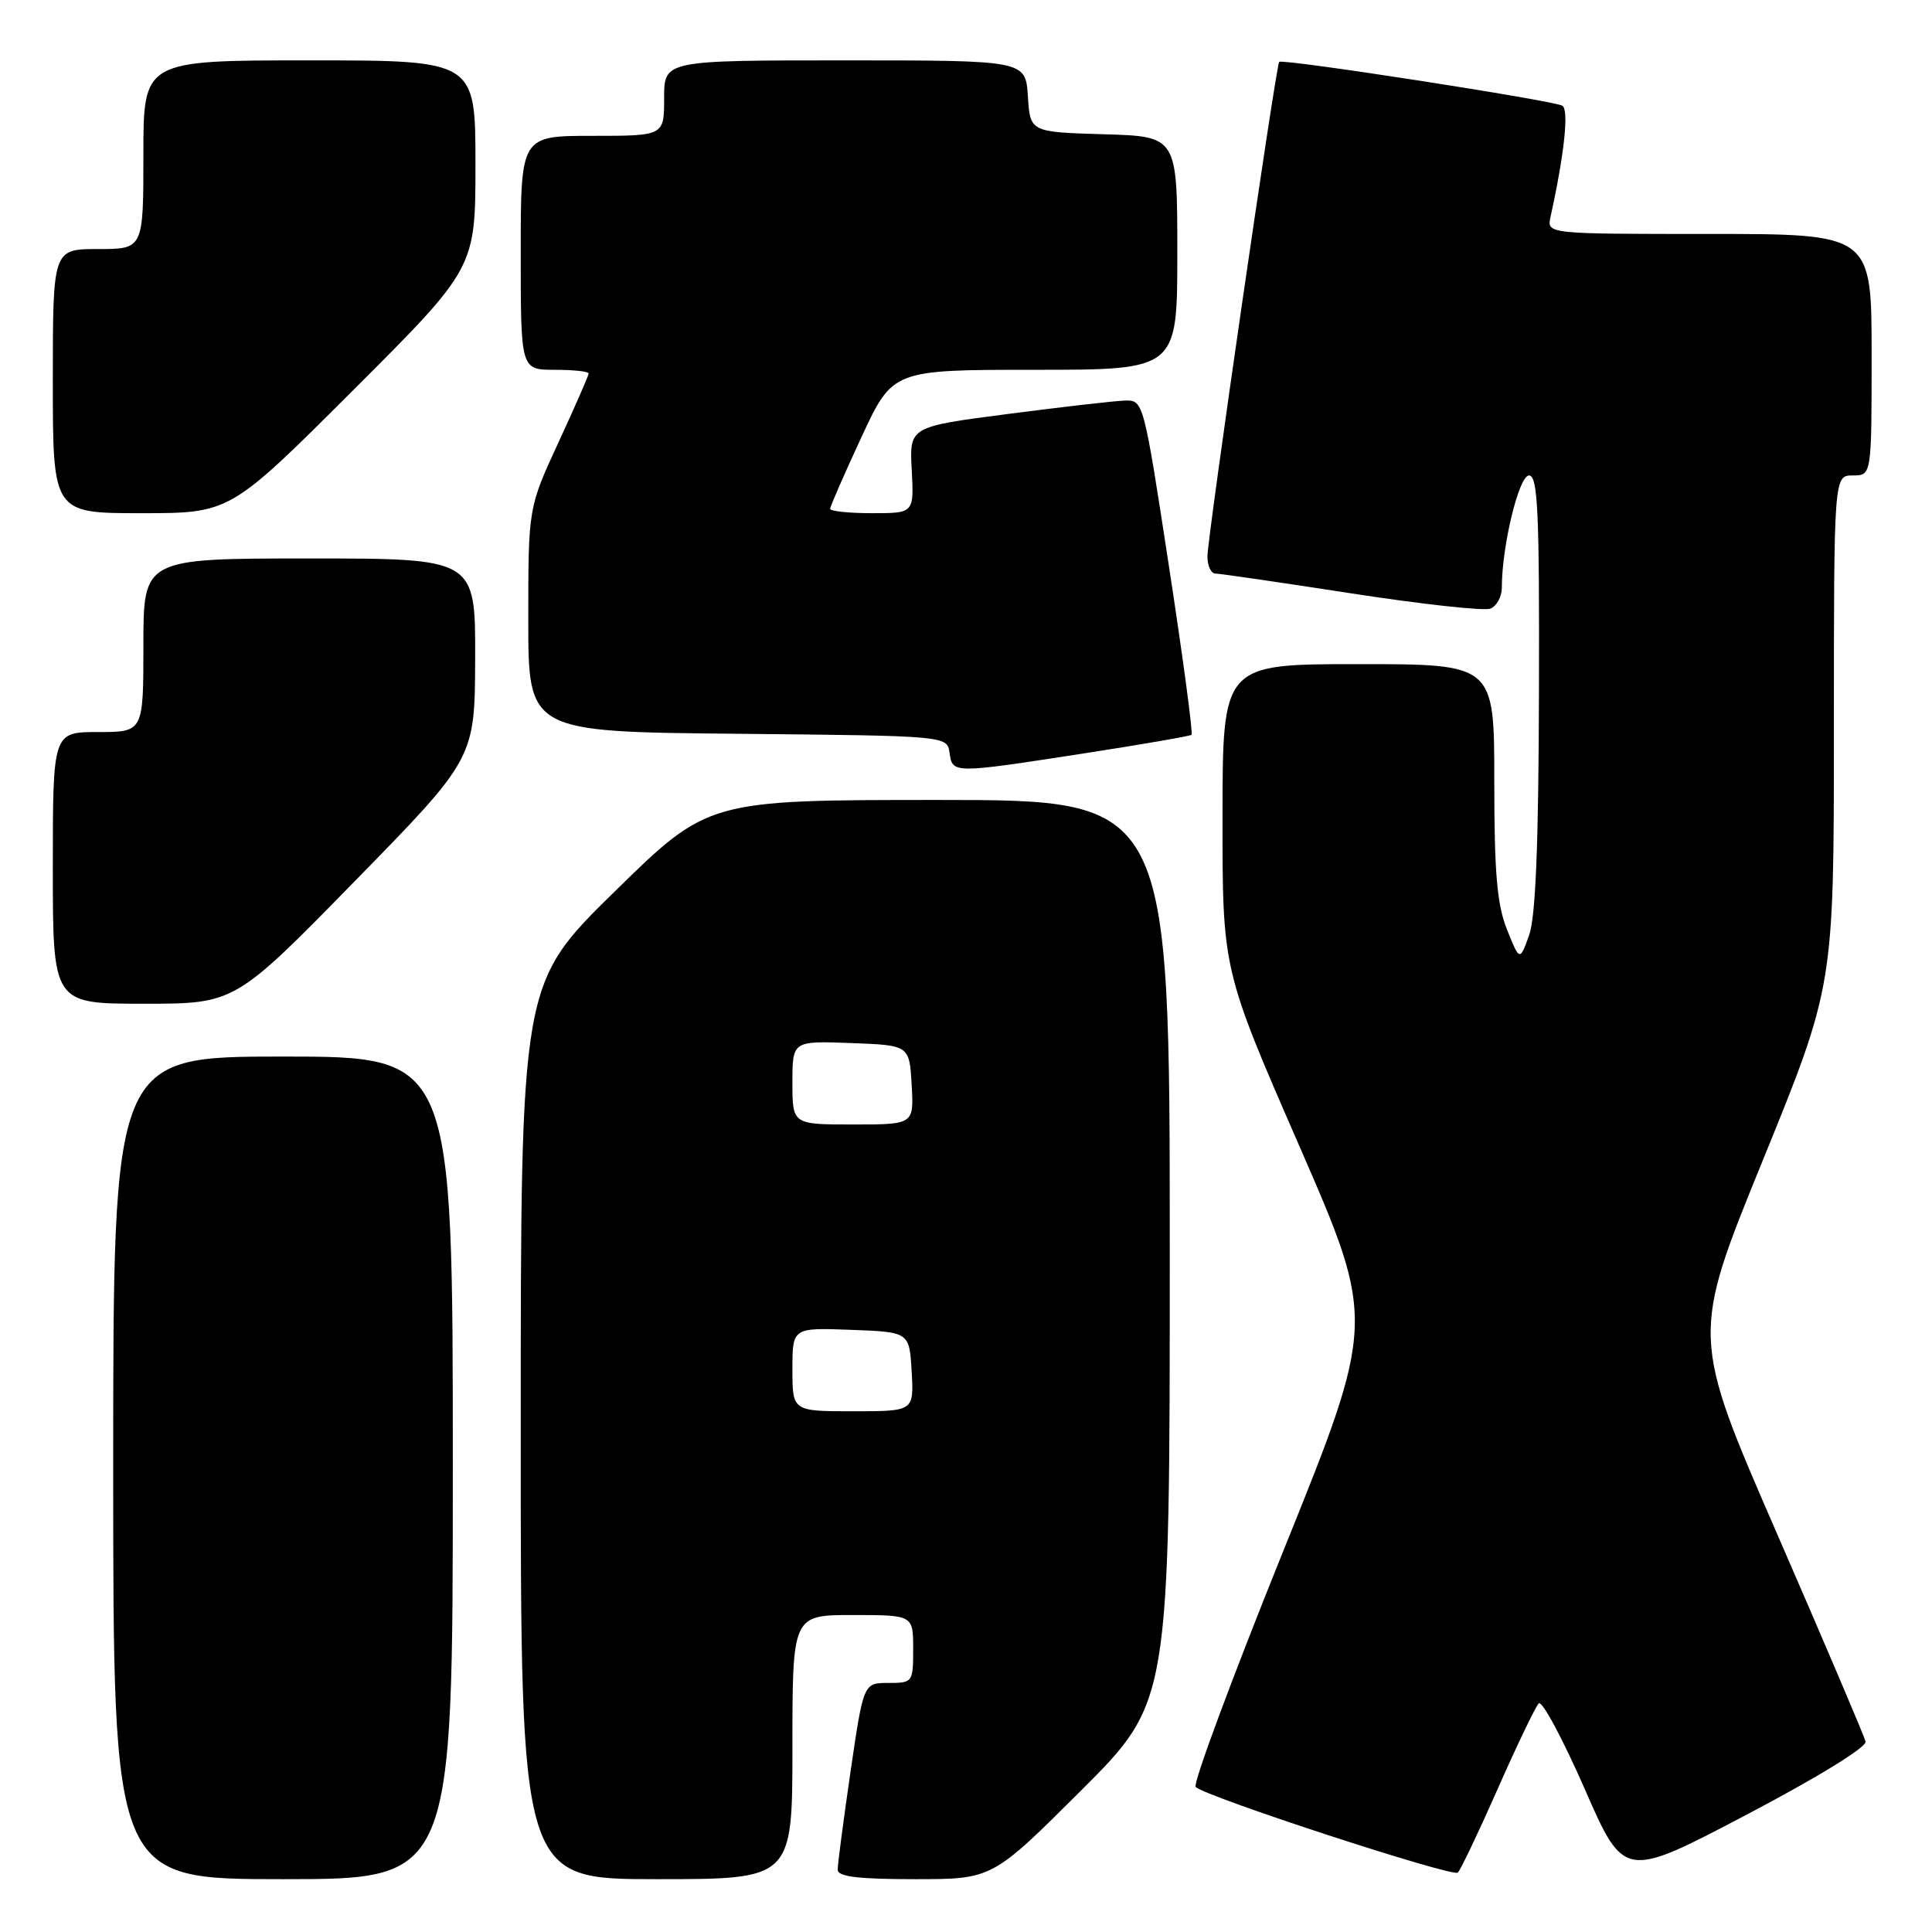 <?xml version="1.0" encoding="UTF-8" standalone="no"?>
<!DOCTYPE svg PUBLIC "-//W3C//DTD SVG 1.1//EN" "http://www.w3.org/Graphics/SVG/1.1/DTD/svg11.dtd" >
<svg xmlns="http://www.w3.org/2000/svg" xmlns:xlink="http://www.w3.org/1999/xlink" version="1.1" viewBox="0 0 256 256">
 <g >
 <path fill="currentColor"
d=" M 60.00 194.50 C 60.00 140.00 60.00 140.00 37.50 140.00 C 15.00 140.00 15.00 140.00 15.00 194.50 C 15.00 249.00 15.00 249.00 37.50 249.00 C 60.00 249.00 60.00 249.00 60.00 194.50 Z  M 105.00 231.50 C 105.00 214.00 105.00 214.00 113.00 214.00 C 121.00 214.00 121.00 214.00 121.00 218.50 C 121.00 222.92 120.94 223.00 117.71 223.00 C 114.42 223.00 114.42 223.00 112.70 234.75 C 111.76 241.21 110.99 247.06 111.00 247.75 C 111.00 248.67 113.72 249.00 121.23 249.00 C 131.47 249.00 131.47 249.00 143.23 237.27 C 155.00 225.53 155.00 225.53 155.00 165.77 C 155.00 106.00 155.00 106.00 124.41 106.00 C 93.82 106.00 93.82 106.00 81.41 118.17 C 69.00 130.34 69.00 130.34 69.00 189.67 C 69.00 249.00 69.00 249.00 87.00 249.00 C 105.00 249.00 105.00 249.00 105.00 231.50 Z  M 198.47 237.00 C 201.02 231.22 203.46 226.15 203.89 225.71 C 204.32 225.28 207.04 230.34 209.94 236.95 C 215.20 248.98 215.20 248.98 231.35 240.50 C 240.84 235.51 247.38 231.50 247.20 230.76 C 247.03 230.07 241.77 217.70 235.49 203.28 C 224.08 177.06 224.08 177.06 233.54 153.85 C 243.00 130.63 243.00 130.63 243.00 96.81 C 243.00 63.00 243.00 63.00 245.50 63.00 C 248.00 63.00 248.00 63.00 248.00 47.00 C 248.00 31.00 248.00 31.00 226.48 31.00 C 204.96 31.00 204.96 31.00 205.45 28.75 C 207.29 20.38 207.91 14.56 207.02 14.01 C 205.89 13.32 169.91 7.74 169.50 8.20 C 169.06 8.69 159.98 71.29 159.99 73.75 C 160.00 74.99 160.47 76.00 161.05 76.00 C 161.62 76.00 169.71 77.18 179.02 78.62 C 188.33 80.06 196.63 80.97 197.47 80.65 C 198.31 80.33 199.00 79.07 199.00 77.86 C 199.00 72.35 201.27 63.00 202.60 63.00 C 203.77 63.00 203.99 67.76 203.92 91.75 C 203.87 111.96 203.48 121.52 202.61 123.94 C 201.37 127.37 201.37 127.37 199.68 123.16 C 198.36 119.86 198.00 115.65 198.00 103.48 C 198.00 88.00 198.00 88.00 180.00 88.00 C 162.00 88.00 162.00 88.00 161.99 108.25 C 161.98 128.50 161.98 128.50 172.15 151.81 C 182.31 175.12 182.31 175.12 170.01 205.59 C 163.25 222.34 158.04 236.38 158.43 236.78 C 159.69 238.06 192.48 248.77 193.17 248.13 C 193.53 247.78 195.92 242.78 198.47 237.00 Z  M 47.02 116.75 C 62.92 100.50 62.92 100.50 62.96 87.25 C 63.00 74.00 63.00 74.00 41.00 74.00 C 19.00 74.00 19.00 74.00 19.00 85.50 C 19.00 97.00 19.00 97.00 13.00 97.00 C 7.00 97.00 7.00 97.00 7.00 115.00 C 7.00 133.00 7.00 133.00 19.06 133.00 C 31.13 133.00 31.13 133.00 47.02 116.75 Z  M 143.50 99.85 C 151.20 98.66 157.67 97.54 157.88 97.37 C 158.10 97.20 156.75 87.15 154.89 75.03 C 151.52 53.02 151.51 53.00 149.01 53.08 C 147.63 53.13 140.65 53.93 133.50 54.86 C 120.50 56.55 120.50 56.55 120.81 62.28 C 121.11 68.00 121.11 68.00 115.56 68.00 C 112.50 68.00 110.00 67.74 110.00 67.42 C 110.00 67.10 111.87 62.83 114.15 57.92 C 118.29 49.00 118.29 49.00 137.15 49.00 C 156.00 49.00 156.00 49.00 156.00 33.54 C 156.00 18.07 156.00 18.07 146.25 17.79 C 136.50 17.50 136.50 17.50 136.20 12.75 C 135.89 8.00 135.89 8.00 111.95 8.00 C 88.00 8.00 88.00 8.00 88.00 13.00 C 88.00 18.00 88.00 18.00 78.50 18.00 C 69.00 18.00 69.00 18.00 69.00 33.50 C 69.00 49.00 69.00 49.00 73.50 49.00 C 75.97 49.00 78.00 49.22 78.00 49.48 C 78.00 49.75 76.20 53.86 74.00 58.62 C 70.00 67.28 70.00 67.28 70.00 82.12 C 70.00 96.97 70.00 96.97 97.75 97.23 C 125.50 97.50 125.50 97.50 125.82 99.75 C 126.21 102.52 126.20 102.52 143.50 99.85 Z  M 46.74 51.76 C 63.00 35.52 63.00 35.52 63.00 21.76 C 63.00 8.00 63.00 8.00 41.00 8.00 C 19.00 8.00 19.00 8.00 19.00 20.50 C 19.00 33.00 19.00 33.00 13.00 33.00 C 7.00 33.00 7.00 33.00 7.00 50.50 C 7.00 68.00 7.00 68.00 18.74 68.00 C 30.48 68.00 30.48 68.00 46.74 51.76 Z  M 105.00 181.46 C 105.00 175.92 105.00 175.92 112.75 176.21 C 120.50 176.50 120.50 176.50 120.80 181.75 C 121.10 187.00 121.10 187.00 113.05 187.00 C 105.00 187.00 105.00 187.00 105.00 181.46 Z  M 105.00 143.46 C 105.00 137.92 105.00 137.92 112.75 138.21 C 120.50 138.50 120.50 138.50 120.80 143.75 C 121.10 149.00 121.10 149.00 113.05 149.00 C 105.00 149.00 105.00 149.00 105.00 143.46 Z "/>
</g>
</svg>